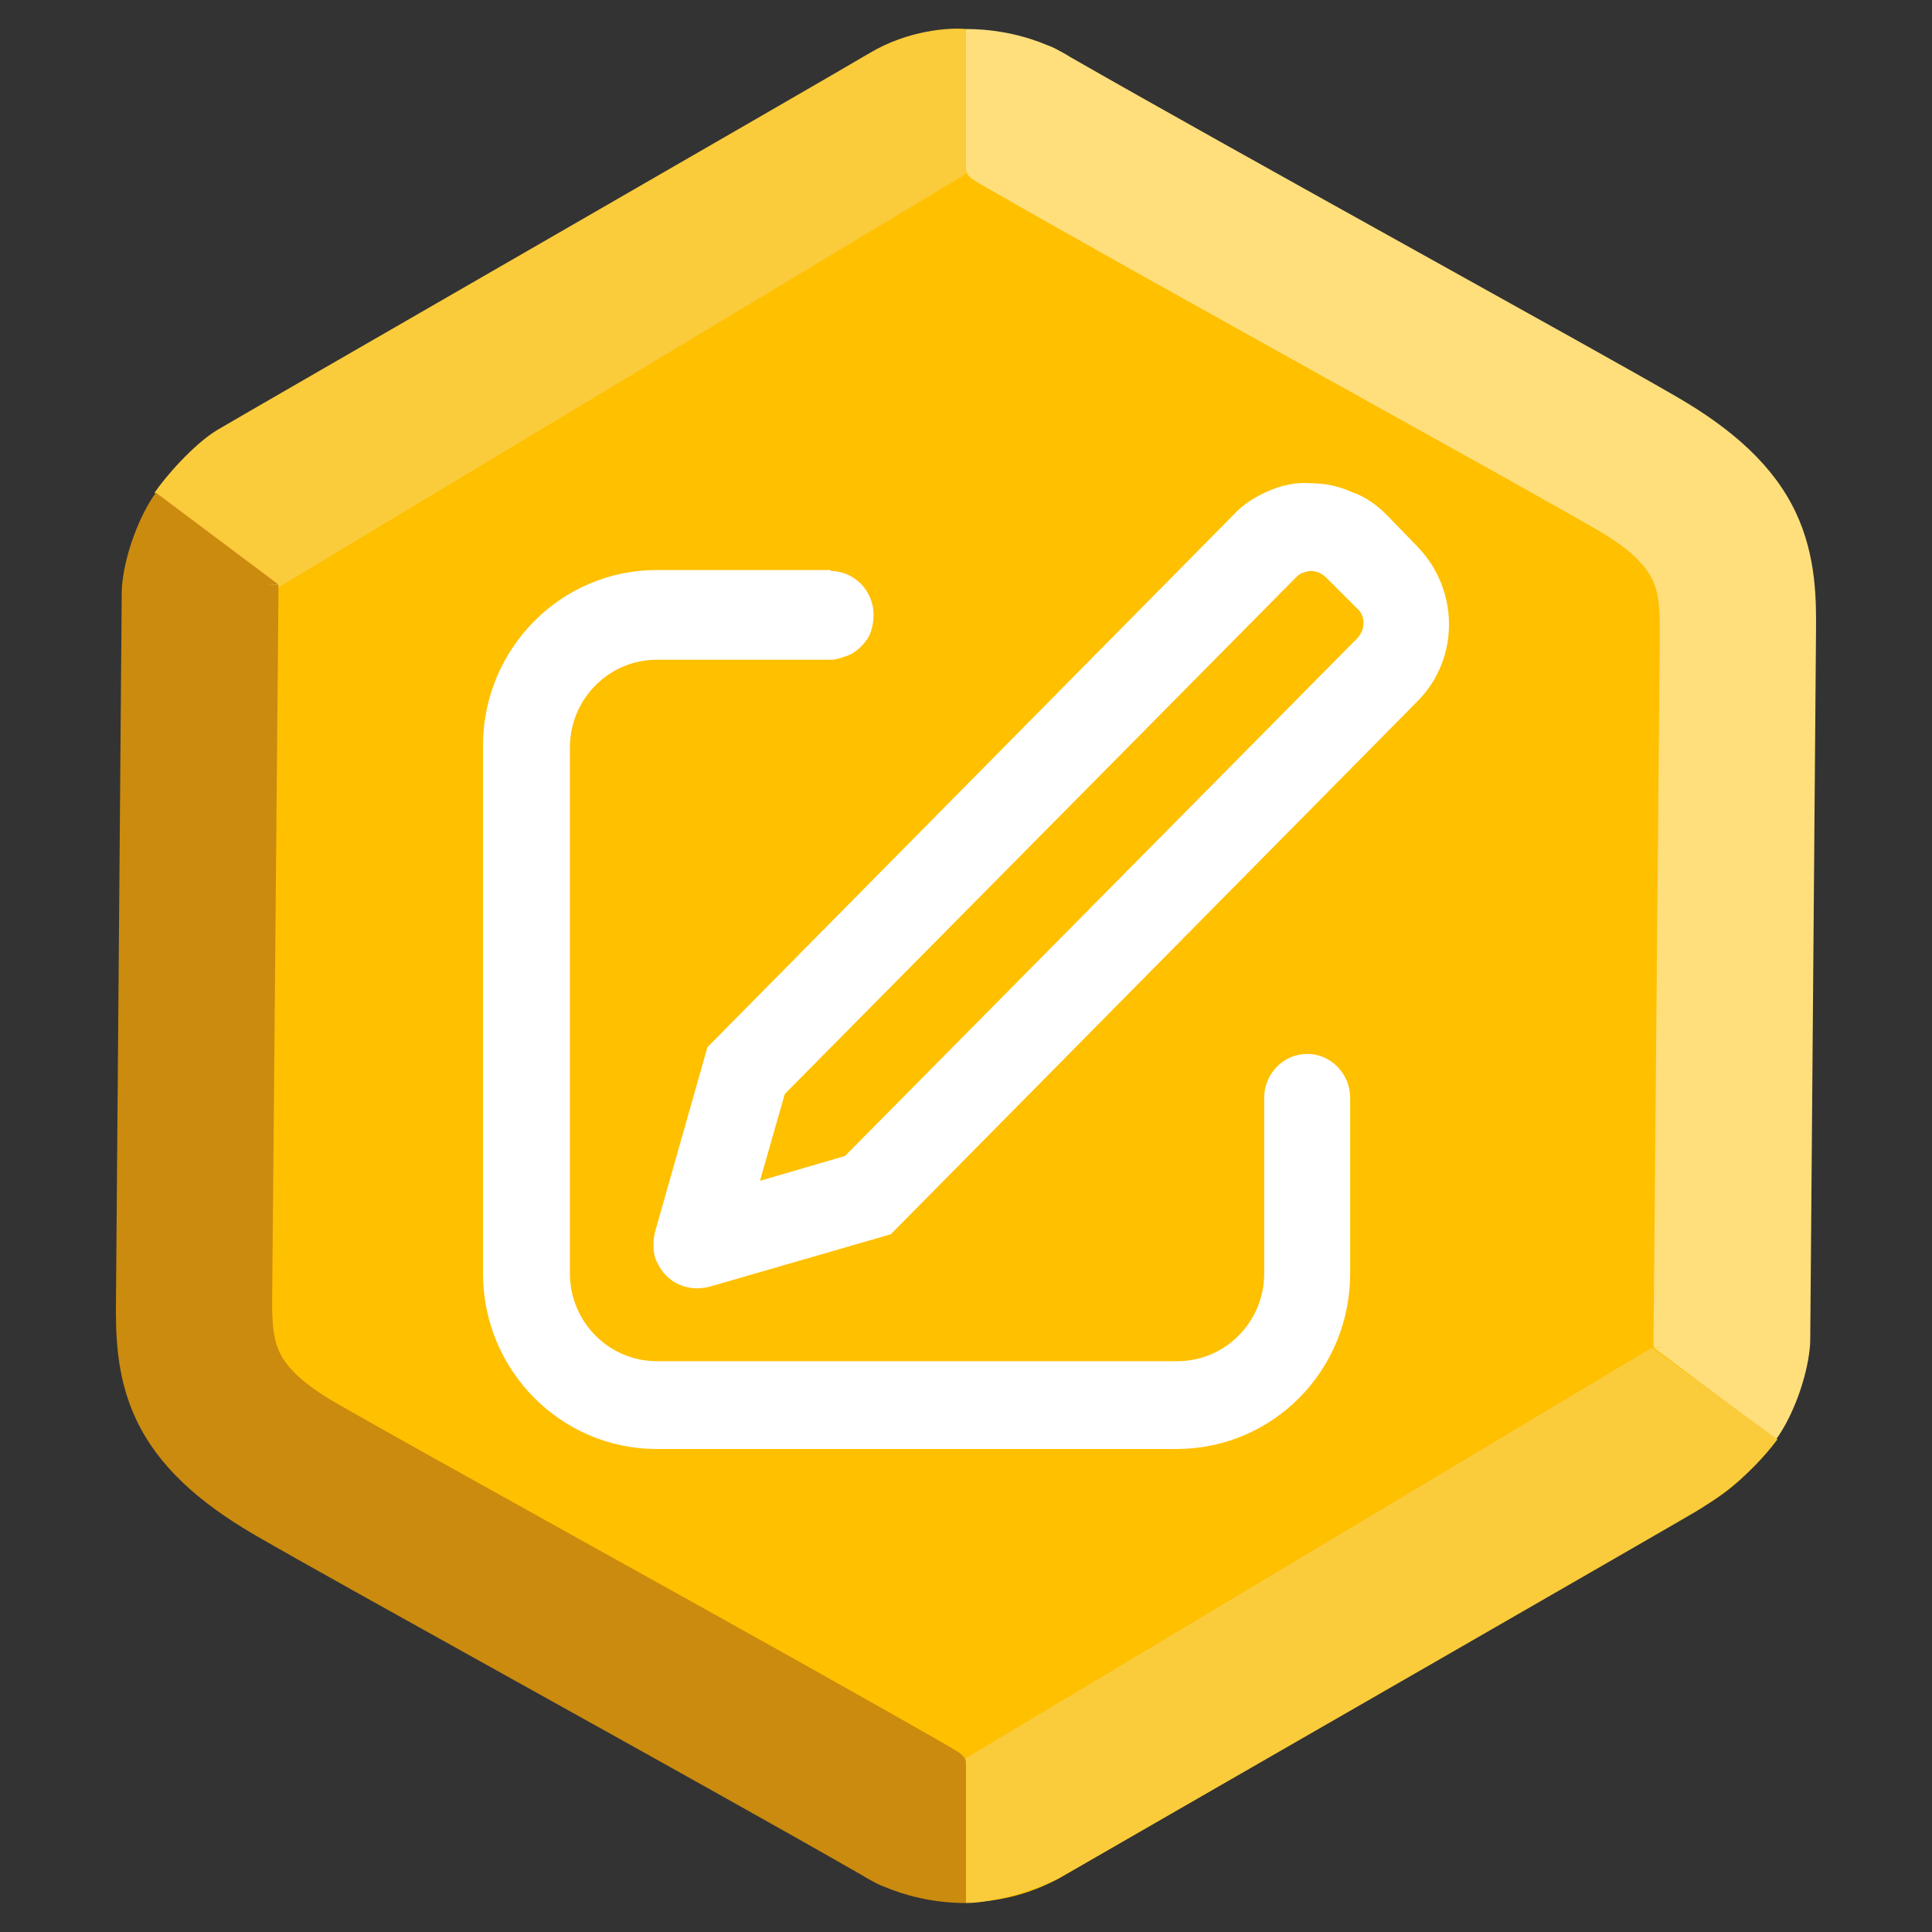 <svg width="200" height="200" viewBox="0 0 200 200" fill="none" xmlns="http://www.w3.org/2000/svg">
<rect x="0" y="0" width="200" height="200" fill="#333333" stroke="none"/>
<g clip-path="url(#clip0)">
<path d="M90 5.774C96.188 2.201 103.812 2.201 110 5.774L176.603 44.227C182.791 47.799 186.603 54.402 186.603 61.547V138.453C186.603 145.598 182.791 152.201 176.603 155.773L110 194.227C103.812 197.799 96.188 197.799 90 194.227L23.398 155.773C17.209 152.201 13.398 145.598 13.398 138.453V61.547C13.398 54.402 17.209 47.799 23.398 44.227L90 5.774Z" fill="#FFC000"/>
<path fill-rule="evenodd" clip-rule="evenodd" d="M100 3.006V17.494C100 18.07 100.496 18.48 101.106 18.82C101.251 18.916 101.4 19.008 101.554 19.096C110.108 24.021 123.682 31.584 136.278 38.59L139.961 40.638L139.965 40.64L139.966 40.641C151.157 46.863 161.036 52.357 165.376 54.87C169.277 57.128 170.539 58.923 171.058 60.015C171.64 61.238 171.851 62.703 171.825 65.548L171.17 138.766C171.168 139.014 171.177 139.258 171.197 139.5L172.443 139.464L171.23 139.538L183.86 149.006C185.627 146.565 187.008 142.675 187.327 139.738C187.369 139.419 187.392 139.095 187.395 138.767L187.99 65.69L187.991 65.566C188.021 62.265 188.063 57.602 185.879 53.008C183.605 48.227 179.42 44.463 173.538 41.058C169.066 38.469 159.056 32.903 147.944 26.724L144.197 24.64C132.115 17.92 119.279 10.769 110.81 5.914C110.519 5.726 110.15 5.509 109.708 5.28L109.681 5.265C109.278 5.033 108.863 4.839 108.44 4.683L108.438 4.686C106.418 3.831 103.517 3.006 100 3.006Z" fill="#FFDF7C"/>
<path d="M100 18.006L28.5 61C25.5 59 18.4 53.006 16 51.006C17 49.506 20 46.006 22.5 44.506C25 43.006 86 7.906 90 5.506C94 3.106 98.333 2.839 100 3.006V18.006Z" fill="#FACB3B"/>
<path d="M100 182V197C103.2 197 107.833 195.339 109.5 194.506C130.667 182.339 173.5 157.706 175.5 156.506C177.5 155.306 181 153.006 184 149.006L171 139.506L100 182Z" fill="#FACB3B"/>
<path fill-rule="evenodd" clip-rule="evenodd" d="M99.998 197L99.998 182.511C99.998 181.936 99.502 181.526 98.892 181.186C98.747 181.09 98.598 180.998 98.444 180.909C89.89 175.985 76.316 168.422 63.72 161.416L60.037 159.368L60.033 159.366L60.032 159.365C48.841 153.142 38.962 147.649 34.622 145.136C30.721 142.878 29.459 141.083 28.94 139.991C28.358 138.768 28.148 137.302 28.173 134.458L28.828 61.239C28.83 60.992 28.821 60.748 28.801 60.506L27.555 60.542L28.768 60.468L16.138 51C14.371 53.441 12.99 57.331 12.671 60.268C12.629 60.587 12.606 60.911 12.603 61.239L12.008 134.316L12.007 134.439C11.977 137.741 11.935 142.404 14.12 146.998C16.393 151.779 20.578 155.543 26.46 158.948C30.932 161.537 40.942 167.103 52.054 173.282L55.801 175.366C67.883 182.086 80.719 189.237 89.188 194.092C89.479 194.28 89.849 194.497 90.29 194.725L90.317 194.741C90.72 194.973 91.135 195.167 91.558 195.323L91.56 195.32C93.58 196.175 96.481 197 99.998 197Z" fill="#CB8B0E"/>
<path d="M78.67 122.238L87.469 119.67L140.459 66.122C140.855 65.727 141.151 65.135 141.151 64.542C141.151 63.949 140.954 63.356 140.459 62.961L137.296 59.8C137.098 59.602 136.801 59.404 136.604 59.306C136.406 59.207 136.011 59.108 135.714 59.108C135.417 59.108 135.121 59.207 134.824 59.306C134.528 59.404 134.33 59.602 134.132 59.8L81.241 113.248L78.67 122.238ZM143.524 53.279L146.688 56.539C151.038 60.985 151.137 68.098 146.787 72.544L92.214 127.771L73.43 133.205C72.244 133.501 71.058 133.402 69.97 132.81C68.883 132.217 68.191 131.229 67.795 130.142C67.598 129.352 67.598 128.463 67.795 127.573L73.233 108.407L127.706 53.279C128.695 52.192 129.98 51.402 131.364 50.809C132.748 50.216 134.132 49.92 135.615 50.019C137.098 50.019 138.581 50.315 139.866 50.908C141.349 51.402 142.535 52.291 143.524 53.279ZM85.986 59.108C88.458 59.108 90.435 61.183 90.435 63.653C90.435 64.245 90.336 64.838 90.138 65.431C89.941 66.024 89.545 66.518 89.15 66.913C88.754 67.308 88.26 67.703 87.667 67.901C87.073 68.098 86.579 68.296 85.986 68.296H67.993C63.05 68.296 58.996 72.347 58.996 77.385V131.822C58.996 136.86 63.05 140.911 67.993 140.911H121.873C126.816 140.911 130.87 136.86 130.87 131.822V113.643C130.87 111.173 132.847 109.099 135.318 109.099C137.79 109.099 139.767 111.173 139.767 113.643V131.822C139.767 141.899 131.759 150 121.774 150H67.993C58.107 150 50 141.899 50 131.822V77.188C50 67.209 58.008 59.009 67.993 59.009H85.986V59.108Z" fill="white"/>
</g>
<defs>
<clipPath id="clip0">
<rect width="200" height="200" fill="white"/>
</clipPath>
</defs>
</svg>
